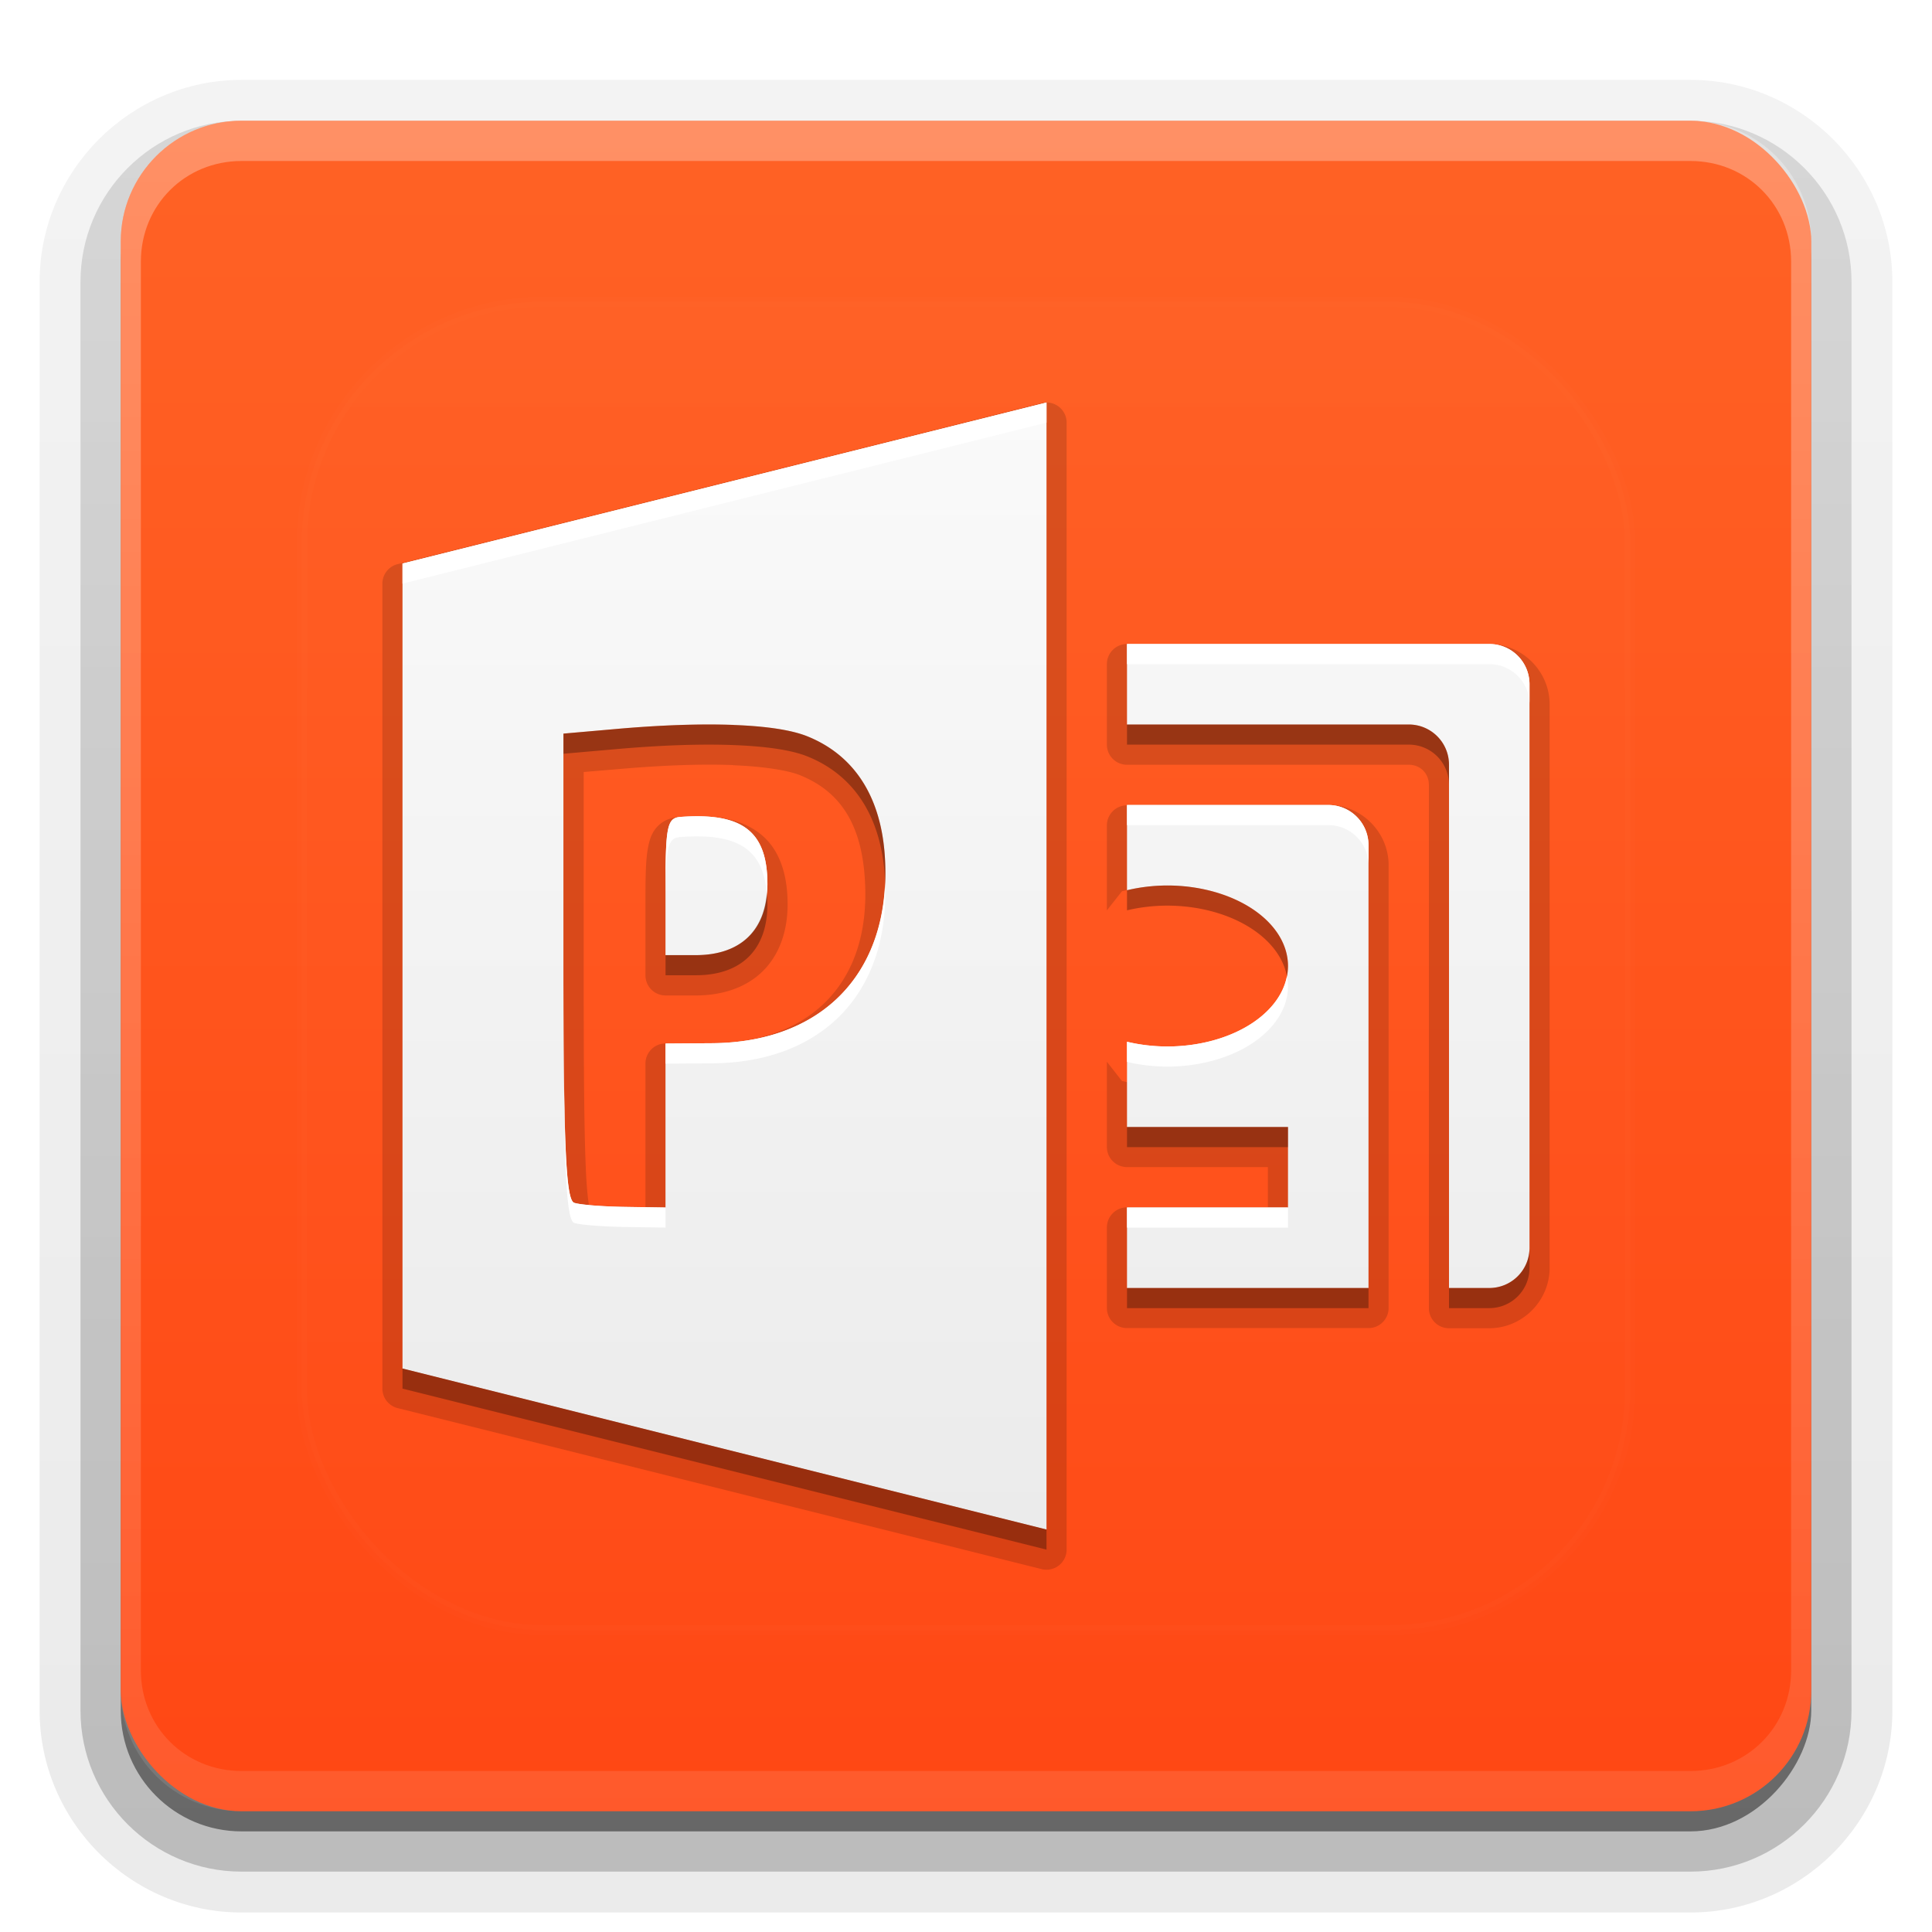 <?xml version="1.0" encoding="UTF-8"?>
<svg id="svg77" width="96" height="96" version="1.1" xmlns="http://www.w3.org/2000/svg" xmlns:cc="http://creativecommons.org/ns#" xmlns:dc="http://purl.org/dc/elements/1.1/" xmlns:rdf="http://www.w3.org/1999/02/22-rdf-syntax-ns#" xmlns:xlink="http://www.w3.org/1999/xlink">
 <defs id="defs49">
  <linearGradient id="ButtonShadow" x1="45.448" x2="45.448" y1="92.54" y2="7.016" gradientTransform="scale(1.006 .994)" gradientUnits="userSpaceOnUse">
   <stop id="stop7" offset="0"/>
   <stop id="stop9" stop-opacity=".588" offset="1"/>
  </linearGradient>
  <filter id="filter3174">
   <feGaussianBlur id="feGaussianBlur12" stdDeviation="1.71"/>
  </filter>
  <filter id="filter3794" x="-.192" y="-.192" width="1.384" height="1.384">
   <feGaussianBlur id="feGaussianBlur15" stdDeviation="5.28"/>
  </filter>
  <linearGradient id="linearGradient3613" x1="48" x2="48" y1="20.221" y2="138.66" gradientUnits="userSpaceOnUse">
   <stop id="stop18" stop-color="#fff" offset="0"/>
   <stop id="stop20" stop-color="#fff" stop-opacity="0" offset="1"/>
  </linearGradient>
  <linearGradient id="linearGradient3617" x1="48" x2="48" y1="90" y2="5.988" gradientUnits="userSpaceOnUse">
   <stop id="stop23" stop-color="#ff4714" offset="0"/>
   <stop id="stop25" stop-color="#ff6225" offset="1"/>
  </linearGradient>
  <linearGradient id="ButtonShadow-0" x1="45.448" x2="45.448" y1="92.54" y2="7.016" gradientTransform="matrix(1.006 0 0 .994 100 0)" gradientUnits="userSpaceOnUse">
   <stop id="stop28" offset="0"/>
   <stop id="stop30" stop-opacity=".588" offset="1"/>
  </linearGradient>
  <linearGradient id="linearGradient3780" x1="32.251" x2="32.251" y1="6.132" y2="90.239" gradientTransform="matrix(1.024 0 0 1.012 -1.143 -98.071)" gradientUnits="userSpaceOnUse" xlink:href="#ButtonShadow-0"/>
  <linearGradient id="linearGradient3721" x1="32.251" x2="32.251" y1="6.132" y2="90.239" gradientTransform="translate(0,-97)" gradientUnits="userSpaceOnUse" xlink:href="#ButtonShadow-0"/>
  <clipPath id="clipPath4355">
   <rect id="rect35" x="6" y="6" width="84" height="84" rx="6" ry="6" fill="#fff"/>
  </clipPath>
  <linearGradient id="linearGradient4390" x1="48" x2="48" y1="88" y2="-40" gradientTransform="matrix(1,0,0,-1,0,92)" gradientUnits="userSpaceOnUse">
   <stop id="stop2" stop-color="#fff" offset="0"/>
   <stop id="stop4" stop-color="#fff" stop-opacity="0" offset="1"/>
  </linearGradient>
 </defs>
 <g id="g53" display="none">
  <rect id="rect51" x="5" y="7" width="86" height="85" rx="6" ry="6" fill="url(#ButtonShadow)" filter="url(#filter3174)" opacity=".9"/>
 </g>
 <g id="g67">
  <g id="g63" fill="url(#linearGradient3780)">
   <path id="path55" transform="scale(1,-1)" d="m12-95.031c-5.511 0-10.031 4.52-10.031 10.031v71c0 5.511 4.52 10.031 10.031 10.031h72c5.511 0 10.031-4.52 10.031-10.031v-71c0-5.511-4.52-10.031-10.031-10.031h-72z" opacity=".08"/>
   <path id="path57" transform="scale(1,-1)" d="m12-94.031c-4.972 0-9.031 4.06-9.031 9.031v71c0 4.972 4.06 9.031 9.031 9.031h72c4.972 0 9.031-4.06 9.031-9.031v-71c0-4.972-4.06-9.031-9.031-9.031h-72z" opacity=".1"/>
   <path id="path59" transform="scale(1,-1)" d="m12-93c-4.409 0-8 3.591-8 8v71c0 4.409 3.591 8 8 8h72c4.409 0 8-3.591 8-8v-71c0-4.409-3.591-8-8-8h-72z" opacity=".2"/>
   <rect id="rect61" transform="scale(1,-1)" x="5" y="-92" width="86" height="85" rx="7" ry="7" opacity=".3"/>
  </g>
  <rect id="rect65" transform="scale(1,-1)" x="6" y="-91" width="84" height="84" rx="6" ry="6" fill="url(#linearGradient3721)" opacity=".45"/>
 </g>
 <g id="g87">
  <rect id="rect81" x="6" y="6" width="84" height="84" rx="6" ry="6" fill="url(#linearGradient3617)"/>
  <path id="path83" d="m12 6c-3.324 0-6 2.676-6 6v72c0 3.324 2.676 6 6 6h72c3.324 0 6-2.676 6-6v-72c0-3.324-2.676-6-6-6zm0 2h72c2.805 0 5 2.195 5 5v70c0 2.805-2.195 5-5 5h-72c-2.805 0-5-2.195-5-5v-70c0-2.805 2.195-5 5-5z" fill="url(#linearGradient4390)" opacity=".3"/>
 </g>
 <g id="g91">
  <rect id="rect89" x="15" y="15" width="66" height="66" rx="12" ry="12" clip-path="url(#clipPath4355)" fill="url(#linearGradient3613)" filter="url(#filter3794)" opacity=".1" stroke="#fff" stroke-linecap="round" stroke-width=".5"/>
 </g>
 <defs id="defs101">
  <linearGradient id="a" x1="8" x2="8" y1="1" y2="15" gradientUnits="userSpaceOnUse">
   <stop id="stop96" stop-color="#fafafa" offset="0"/>
   <stop id="stop98" stop-color="#ebebeb" offset="1"/>
  </linearGradient>
 </defs>
 <g id="g122">
  <path id="path827" transform="matrix(4,0,0,4,16,17)" d="m8.992 0.75a0.25 0.25 0 0 0-0.053 0.008l-8 2a0.25 0.25 0 0 0-0.189 0.242v10a0.25 0.25 0 0 0 0.189 0.242l8 2a0.25 0.25 0 0 0 0.311-0.242v-14a0.25 0.25 0 0 0-0.258-0.25zm1.008 3a0.25 0.25 0 0 0-0.25 0.25v1a0.25 0.25 0 0 0 0.25 0.25h3.5c0.143 0 0.25 0.107 0.25 0.25v6.5a0.25 0.25 0 0 0 0.25 0.25h0.5c0.411 0 0.75-0.339 0.75-0.75v-7c0-0.411-0.339-0.75-0.75-0.75zm-4.894 1.506c0.391 0.015 0.688 0.066 0.83 0.123 0.484 0.195 0.748 0.579 0.803 1.23 0.055 0.663-0.108 1.175-0.428 1.529-0.32 0.354-0.809 0.565-1.465 0.57l-0.58 0.004a0.25 0.25 0 0 0-0.248 0.25v1.783l-0.248-0.004c-0.133-0.002-0.269-9e-3 -0.377-0.018-0.047-0.004-0.043-0.002-0.078-0.008-0.013-0.085-0.028-0.222-0.037-0.432-0.02-0.442-0.027-1.166-0.027-2.279v-2.664l0.42-0.035c0.555-0.049 1.044-0.066 1.435-0.051zm4.894 0.494 0.004 0.004a0.25 0.25 0 0 0-0.254 0.246v1.059l0.191-0.242c-0.307 0.073 0.381-0.08 0.068-0.016-0.312 0.065 0.385-0.07 0.068-0.014-0.317 0.056 0.389-0.059 0.068-0.012-0.321 0.047 0.394-0.046 0.07-0.008-0.324 0.038 0.397-0.037 0.07-0.008-0.327 0.029 0.399-0.025 0.07-0.006-0.329 0.02 0.4-0.012 0.07-0.002-0.33 0.01 0.402-0.003 0.072-0.002-0.131 0 0.294 0.014 0.164 0.006-0.13-0.009 0.29 0.033 0.162 0.016s0.282 0.052 0.158 0.027 0.275 0.07 0.156 0.037 0.263 0.087 0.15 0.047c-0.112-0.04 0.249 0.103 0.145 0.057-0.104-0.047 0.232 0.121 0.137 0.068-0.095-0.052 0.212 0.133 0.127 0.076-0.085-0.057 0.192 0.148 0.117 0.088-0.074-0.06 0.17 0.159 0.107 0.096-0.063-0.063 0.145 0.17 0.094 0.105-0.051-0.064 0.12 0.178 0.08 0.113-0.04-0.064 0.093 0.183 0.064 0.119-0.029-0.064 0.068 0.192 0.049 0.129-0.019-0.063 0.038 0.193 0.029 0.131-0.009-0.062 0.01 0.196 0.01 0.135 0-0.061-0.019 0.196-0.01 0.135 0.009-0.062-0.048 0.195-0.029 0.133 0.019-0.063-0.078 0.191-0.049 0.127 0.029-0.064-0.104 0.185-0.064 0.121 0.04-0.064-0.131 0.175-0.08 0.111 0.051-0.064-0.157 0.168-0.094 0.105 0.063-0.063-0.182 0.156-0.107 0.096 0.074-0.06-0.202 0.145-0.117 0.088 0.085-0.057-0.222 0.128-0.127 0.076 0.095-0.052-0.241 0.115-0.137 0.068 0.104-0.047-0.257 0.097-0.145 0.057 0.112-0.04-0.269 0.08-0.15 0.047s-0.28 0.062-0.156 0.037-0.286 0.044-0.158 0.027-0.292 0.024-0.162 0.016c0.13-0.009-0.295 0.006-0.164 0.006 0.33 8.725e-4 -0.402-0.012-0.072-0.002 0.33 0.01-0.399-0.021-0.07-0.002 0.329 0.02-0.397-0.035-0.07-0.006 0.327 0.029-0.394-0.046-0.07-0.008 0.324 0.038-0.391-0.055-0.07-0.008 0.321 0.047-0.385-0.068-0.068-0.012 0.317 0.056-0.381-0.078-0.068-0.014 0.312 0.065-0.375-0.087-0.068-0.014l-0.191-0.244v1.059a0.25 0.25 0 0 0 0.25 0.25h1.75v0.5h-1.75a0.25 0.25 0 0 0-0.25 0.25v1a0.25 0.25 0 0 0 0.25 0.25h3a0.25 0.25 0 0 0 0.25-0.25v-5.5c0-0.411-0.339-0.75-0.75-0.75zm-5.568 0.148c-0.067 0.005-0.171 0.029-0.25 0.104-0.079 0.075-0.109 0.166-0.127 0.252-0.036 0.172-0.037 0.385-0.037 0.76v0.852a0.25 0.25 0 0 0 0.25 0.25h0.375c0.331 0 0.627-0.098 0.834-0.303 0.207-0.205 0.307-0.5 0.307-0.828 0-0.367-0.096-0.688-0.348-0.883s-0.589-0.234-1.004-0.203zm0 0a0.25 0.25 0 0 0-0.059 0.014z" opacity=".15"/>
  <g id="Bevel1"></g>
  <g id="Bevel2"></g>
  <path id="base" transform="translate(16,16) scale(4)" d="m9 1-8 2v10l8 2v-14zm1 3v1h3.5c.277 0 .5.223.5.5v6.5h.5c.277 0 .5-.223.5-.5v-7c0-.277-.223-.5-.5-.5h-4.5zm-4.885 1.006c.406.015.718.062.914.141.568.229.899.723.959 1.441.119 1.431-.72 2.36-2.141 2.371l-.58.004v1.02 1.018l-.502-.008c-.276-.004-.56-.026-.633-.051-.102-.035-.133-.706-.133-2.936v-2.893l.648-.057c.563-.05 1.061-.066 1.467-.051zm4.885.994v1.059a1.5 1 0 0 1 .5-.059 1.5 1 0 0 1 1.5 1 1.5 1 0 0 1-1.5 1 1.5 1 0 0 1-.5-.059v1.059h2v1h-2v1h3v-5.5c0-.277-.223-.5-.5-.5h-2.5zm-5.549.148c-.162.012-.184.12-.184.865v.852h.375c.569 0 .891-.319.891-.881 0-.655-.308-.894-1.082-.836z" fill="url(#a)"/>
  <path id="path112" transform="translate(0,2)" d="m56 34v1h14c1.108 0 2 0.892 2 2v-1c0-1.108-0.892-2-2-2h-14zm-19.539 0.023c-1.622-0.062-3.615 0.003-5.867 0.203l-2.594 0.227v1l2.594-0.227c2.253-0.2 4.245-0.265 5.867-0.203 1.622 0.062 2.872 0.247 3.656 0.562 2.273 0.915 3.596 2.893 3.836 5.766 0.016 0.187 0.016 0.366 0.023 0.549 0.021-0.5 0.021-1.012-0.023-1.549-0.24-2.873-1.562-4.851-3.836-5.766-0.784-0.315-2.034-0.501-3.656-0.562zm21.539 7.977a6 4 0 0 0-2 0.234v1a6 4 0 0 1 2-0.234 6 4 0 0 1 5.945 3.508 6 4 0 0 0 0.055-0.508 6 4 0 0 0-6-4zm-19.902 0.398c-0.171 1.952-1.417 3.062-3.527 3.062h-1.5v1h1.5c2.275 0 3.562-1.277 3.562-3.523 0-0.195-0.021-0.362-0.035-0.539zm17.902 11.602v1h8v-1h-8zm20 6c0 1.108-0.892 2-2 2h-2v1h2c1.108 0 2-0.892 2-2v-1zm-20 2v1h12v-1h-12zm-36 4v1l32 8v-1l-32-8z" opacity=".3" stroke-width="4"/>
  <path id="path117" transform="translate(0,2)" d="m52 18-32 8v1l32-8v-1zm4 12v1h18c1.108 0 2 0.892 2 2v-1c0-1.108-0.892-2-2-2h-18zm0 8v1h10c1.108 0 2 0.892 2 2v-1c0-1.108-0.892-2-2-2h-10zm-21.119 0.562c-0.33-0.009-0.689 0.002-1.076 0.031-0.648 0.049-0.734 0.479-0.734 3.461v1c0-2.982 0.087-3.412 0.734-3.461 2.866-0.216 4.12 0.607 4.293 2.805 0.013-0.152 0.035-0.299 0.035-0.461 0-2.292-0.942-3.312-3.252-3.375zm9.096 3.338c-0.207 4.833-3.435 7.896-8.586 7.936l-2.32 0.016v1l2.32-0.016c5.498-0.042 8.807-3.528 8.586-8.935zm-15.977 4.123v1c0 8.917 0.124 11.603 0.531 11.742 0.291 0.099 1.427 0.187 2.531 0.203l2.008 0.031v-1l-2.008-0.031c-1.104-0.016-2.241-0.104-2.531-0.203-0.407-0.139-0.531-2.825-0.531-11.742zm35.945 0.484a6 4 0 0 1-5.945 3.492 6 4 0 0 1-2-0.234v1a6 4 0 0 0 2 0.234 6 4 0 0 0 6-4 6 4 0 0 0-0.055-0.492zm-7.945 11.492v1h8v-1h-8z" fill="#fff" stroke-width="4"/>
 </g>
</svg>
